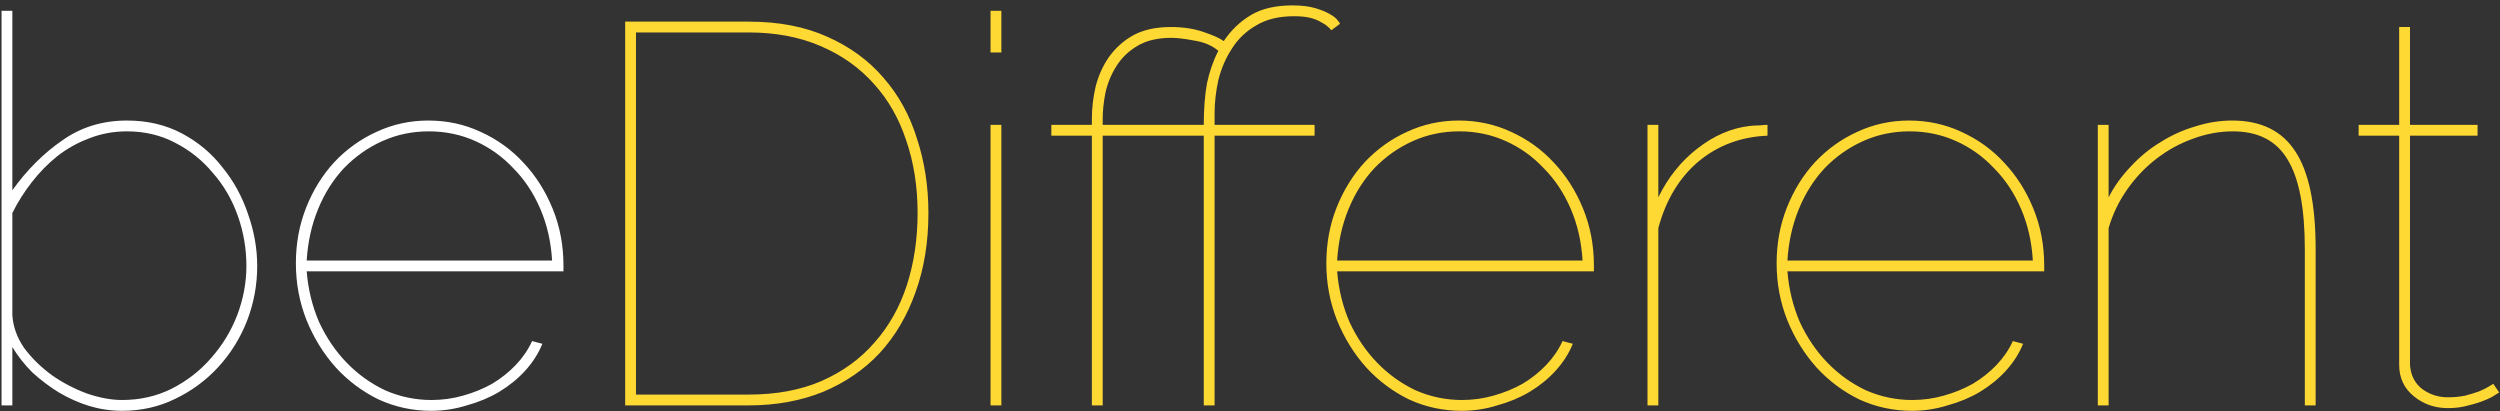 <svg width="444" height="73" viewBox="0 0 444 73" fill="none" xmlns="http://www.w3.org/2000/svg">
<rect x="0" y="0" width="444" height="73" fill="#333333" stroke="none"/>
<path d="M21.681 72.96C19.697 72.96 17.745 72.672 15.825 72.096C13.969 71.52 12.177 70.72 10.449 69.696C8.785 68.672 7.217 67.488 5.745 66.144C4.337 64.736 3.153 63.232 2.193 61.632V72H0.273V1.92H2.193V33.792C4.753 30.208 7.697 27.264 11.025 24.96C14.353 22.592 18.193 21.408 22.545 21.408C26.193 21.408 29.457 22.176 32.337 23.712C35.217 25.248 37.617 27.264 39.537 29.76C41.521 32.192 43.025 34.944 44.049 38.016C45.137 41.088 45.681 44.16 45.681 47.232C45.681 50.624 45.073 53.888 43.857 57.024C42.641 60.096 40.945 62.816 38.769 65.184C36.593 67.552 34.033 69.44 31.089 70.848C28.209 72.256 25.073 72.96 21.681 72.96ZM21.681 71.04C24.881 71.04 27.825 70.368 30.513 69.024C33.265 67.616 35.601 65.792 37.521 63.552C39.505 61.312 41.041 58.784 42.129 55.968C43.217 53.088 43.761 50.176 43.761 47.232C43.761 44.16 43.249 41.184 42.225 38.304C41.201 35.424 39.729 32.896 37.809 30.72C35.953 28.48 33.713 26.688 31.089 25.344C28.529 24 25.681 23.328 22.545 23.328C20.177 23.328 17.937 23.744 15.825 24.576C13.777 25.344 11.889 26.4 10.161 27.744C8.497 29.088 6.993 30.624 5.649 32.352C4.305 34.08 3.153 35.904 2.193 37.824V55.968C2.321 58.016 3.025 59.968 4.305 61.824C5.649 63.616 7.281 65.216 9.201 66.624C11.121 67.968 13.201 69.056 15.441 69.888C17.681 70.656 19.761 71.04 21.681 71.04ZM76.549 72.96C73.285 72.96 70.181 72.288 67.237 70.944C64.357 69.536 61.829 67.648 59.653 65.28C57.477 62.848 55.749 60.064 54.469 56.928C53.189 53.728 52.549 50.336 52.549 46.752C52.549 43.232 53.157 39.936 54.373 36.864C55.589 33.792 57.253 31.104 59.365 28.8C61.541 26.496 64.037 24.704 66.853 23.424C69.733 22.08 72.805 21.408 76.069 21.408C79.397 21.408 82.501 22.08 85.381 23.424C88.325 24.768 90.853 26.592 92.965 28.896C95.141 31.2 96.869 33.92 98.149 37.056C99.429 40.192 100.069 43.552 100.069 47.136V48.192H54.469C54.725 51.392 55.461 54.4 56.677 57.216C57.957 59.968 59.589 62.368 61.573 64.416C63.557 66.464 65.829 68.096 68.389 69.312C71.013 70.464 73.765 71.04 76.645 71.04C78.565 71.04 80.421 70.784 82.213 70.272C84.069 69.76 85.797 69.056 87.397 68.16C88.997 67.2 90.405 66.08 91.621 64.8C92.837 63.52 93.797 62.112 94.501 60.576L96.325 61.056C95.621 62.784 94.597 64.384 93.253 65.856C91.973 67.264 90.437 68.512 88.645 69.6C86.917 70.624 84.997 71.424 82.885 72C80.837 72.64 78.725 72.96 76.549 72.96ZM98.053 46.272C97.861 42.944 97.157 39.872 95.941 37.056C94.725 34.24 93.125 31.84 91.141 29.856C89.221 27.808 86.981 26.208 84.421 25.056C81.861 23.904 79.109 23.328 76.165 23.328C73.221 23.328 70.469 23.904 67.909 25.056C65.349 26.208 63.077 27.808 61.093 29.856C59.173 31.904 57.637 34.336 56.485 37.152C55.333 39.968 54.661 43.008 54.469 46.272H98.053Z" fill="white"/>
<path d="M111.03 72V3.84H132.918C138.294 3.84 142.966 4.736 146.934 6.528C150.966 8.32 154.294 10.752 156.918 13.824C159.606 16.896 161.59 20.512 162.87 24.672C164.214 28.768 164.886 33.152 164.886 37.824C164.886 43.008 164.118 47.712 162.582 51.936C161.11 56.096 158.998 59.68 156.246 62.688C153.494 65.632 150.134 67.936 146.166 69.6C142.198 71.2 137.782 72 132.918 72H111.03ZM162.966 37.824C162.966 33.152 162.294 28.864 160.95 24.96C159.67 21.056 157.75 17.696 155.19 14.88C152.63 12 149.462 9.76 145.686 8.16C141.974 6.56 137.718 5.76 132.918 5.76H112.95V70.08H132.918C137.846 70.08 142.166 69.28 145.878 67.68C149.654 66.016 152.79 63.744 155.286 60.864C157.846 57.984 159.766 54.592 161.046 50.688C162.326 46.72 162.966 42.432 162.966 37.824ZM175.92 72V22.176H177.84V72H175.92ZM175.92 9.312V1.92H177.84V9.312H175.92ZM229.821 2.88C227.133 2.88 224.893 3.424 223.101 4.512C221.309 5.536 219.869 6.912 218.781 8.64C217.693 10.304 216.893 12.16 216.381 14.208C215.933 16.256 215.709 18.24 215.709 20.16V22.176H233.469V24.096H215.709V72H213.789V24.096H195.837V72H193.917V24.096H186.717V22.176H193.917V21.12C193.917 19.2 194.141 17.28 194.589 15.36C195.101 13.376 195.901 11.616 196.989 10.08C198.141 8.48 199.581 7.2 201.309 6.24C203.101 5.28 205.309 4.8 207.933 4.8C210.109 4.8 212.029 5.088 213.693 5.664C215.421 6.24 216.637 6.784 217.341 7.296C218.621 5.376 220.221 3.84 222.141 2.688C224.061 1.536 226.525 0.96 229.533 0.96C231.133 0.96 232.477 1.12 233.565 1.44C234.653 1.76 235.517 2.112 236.157 2.496C236.861 2.88 237.341 3.264 237.597 3.648C237.853 3.968 237.981 4.16 237.981 4.224L236.445 5.376C236.317 5.184 236.093 4.96 235.773 4.704C235.517 4.448 235.133 4.192 234.621 3.936C234.109 3.616 233.469 3.36 232.701 3.168C231.933 2.976 230.973 2.88 229.821 2.88ZM213.789 22.176C213.789 19.36 213.981 16.896 214.365 14.784C214.813 12.672 215.485 10.752 216.381 9.024C215.229 8.064 213.789 7.456 212.061 7.2C210.397 6.88 209.053 6.72 208.029 6.72C205.597 6.72 203.581 7.2 201.981 8.16C200.381 9.12 199.133 10.336 198.237 11.808C197.341 13.216 196.701 14.784 196.317 16.512C195.997 18.176 195.837 19.712 195.837 21.12V22.176H213.789ZM259.557 72.96C256.293 72.96 253.189 72.288 250.245 70.944C247.365 69.536 244.837 67.648 242.661 65.28C240.485 62.848 238.757 60.064 237.477 56.928C236.197 53.728 235.557 50.336 235.557 46.752C235.557 43.232 236.165 39.936 237.381 36.864C238.597 33.792 240.261 31.104 242.373 28.8C244.549 26.496 247.045 24.704 249.861 23.424C252.741 22.08 255.813 21.408 259.077 21.408C262.405 21.408 265.509 22.08 268.389 23.424C271.333 24.768 273.861 26.592 275.973 28.896C278.149 31.2 279.877 33.92 281.157 37.056C282.437 40.192 283.077 43.552 283.077 47.136V48.192H237.477C237.733 51.392 238.469 54.4 239.685 57.216C240.965 59.968 242.597 62.368 244.581 64.416C246.565 66.464 248.837 68.096 251.397 69.312C254.021 70.464 256.773 71.04 259.653 71.04C261.573 71.04 263.429 70.784 265.221 70.272C267.077 69.76 268.805 69.056 270.405 68.16C272.005 67.2 273.413 66.08 274.629 64.8C275.845 63.52 276.805 62.112 277.509 60.576L279.333 61.056C278.629 62.784 277.605 64.384 276.261 65.856C274.981 67.264 273.445 68.512 271.653 69.6C269.925 70.624 268.005 71.424 265.893 72C263.845 72.64 261.733 72.96 259.557 72.96ZM281.061 46.272C280.869 42.944 280.165 39.872 278.949 37.056C277.733 34.24 276.133 31.84 274.149 29.856C272.229 27.808 269.989 26.208 267.429 25.056C264.869 23.904 262.117 23.328 259.173 23.328C256.229 23.328 253.477 23.904 250.917 25.056C248.357 26.208 246.085 27.808 244.101 29.856C242.181 31.904 240.645 34.336 239.493 37.152C238.341 39.968 237.669 43.008 237.477 46.272H281.061ZM313.909 24.096C309.173 24.288 305.077 25.824 301.621 28.704C298.229 31.584 295.861 35.52 294.517 40.512V72H292.597V22.176H294.517V35.04C296.245 31.52 298.549 28.64 301.429 26.4C304.373 24.096 307.477 22.752 310.741 22.368C311.381 22.304 311.957 22.272 312.469 22.272C313.045 22.208 313.525 22.176 313.909 22.176V24.096ZM339.529 72.96C336.265 72.96 333.161 72.288 330.217 70.944C327.337 69.536 324.809 67.648 322.633 65.28C320.457 62.848 318.729 60.064 317.449 56.928C316.169 53.728 315.529 50.336 315.529 46.752C315.529 43.232 316.137 39.936 317.353 36.864C318.569 33.792 320.233 31.104 322.345 28.8C324.521 26.496 327.017 24.704 329.833 23.424C332.713 22.08 335.785 21.408 339.049 21.408C342.377 21.408 345.481 22.08 348.361 23.424C351.305 24.768 353.833 26.592 355.945 28.896C358.121 31.2 359.849 33.92 361.129 37.056C362.409 40.192 363.049 43.552 363.049 47.136V48.192H317.449C317.705 51.392 318.441 54.4 319.657 57.216C320.937 59.968 322.569 62.368 324.553 64.416C326.537 66.464 328.809 68.096 331.369 69.312C333.993 70.464 336.745 71.04 339.625 71.04C341.545 71.04 343.401 70.784 345.193 70.272C347.049 69.76 348.777 69.056 350.377 68.16C351.977 67.2 353.385 66.08 354.601 64.8C355.817 63.52 356.777 62.112 357.481 60.576L359.305 61.056C358.601 62.784 357.577 64.384 356.233 65.856C354.953 67.264 353.417 68.512 351.625 69.6C349.897 70.624 347.977 71.424 345.865 72C343.817 72.64 341.705 72.96 339.529 72.96ZM361.033 46.272C360.841 42.944 360.137 39.872 358.921 37.056C357.705 34.24 356.105 31.84 354.121 29.856C352.201 27.808 349.961 26.208 347.401 25.056C344.841 23.904 342.089 23.328 339.145 23.328C336.201 23.328 333.449 23.904 330.889 25.056C328.329 26.208 326.057 27.808 324.073 29.856C322.153 31.904 320.617 34.336 319.465 37.152C318.313 39.968 317.641 43.008 317.449 46.272H361.033ZM411.258 72H409.338V44.256C409.338 36.96 408.314 31.648 406.266 28.32C404.282 24.992 401.05 23.328 396.57 23.328C394.138 23.328 391.738 23.776 389.37 24.672C387.066 25.504 384.922 26.688 382.938 28.224C380.954 29.76 379.226 31.584 377.754 33.696C376.282 35.808 375.194 38.08 374.49 40.512V72H372.57V22.176H374.49V35.04C375.514 33.056 376.826 31.232 378.426 29.568C380.026 27.84 381.786 26.4 383.706 25.248C385.626 24.032 387.674 23.104 389.85 22.464C392.026 21.76 394.234 21.408 396.474 21.408C401.594 21.408 405.338 23.264 407.706 26.976C410.074 30.624 411.258 36.384 411.258 44.256V72ZM443.854 69.696C443.854 69.696 443.598 69.856 443.086 70.176C442.638 70.496 441.998 70.816 441.166 71.136C440.398 71.456 439.47 71.744 438.382 72C437.294 72.32 436.078 72.48 434.734 72.48C432.43 72.48 430.414 71.776 428.686 70.368C426.958 68.96 426.094 67.104 426.094 64.8V24.096H418.894V22.176H426.094V4.8H428.014V22.176H440.014V24.096H428.014V64.8C428.142 66.656 428.878 68.096 430.222 69.12C431.566 70.08 433.07 70.56 434.734 70.56C435.822 70.56 436.846 70.464 437.806 70.272C438.766 70.016 439.598 69.76 440.302 69.504C441.07 69.184 441.646 68.896 442.03 68.64C442.478 68.384 442.734 68.224 442.798 68.16L443.854 69.696Z" fill="#FFD933"/>
</svg>
